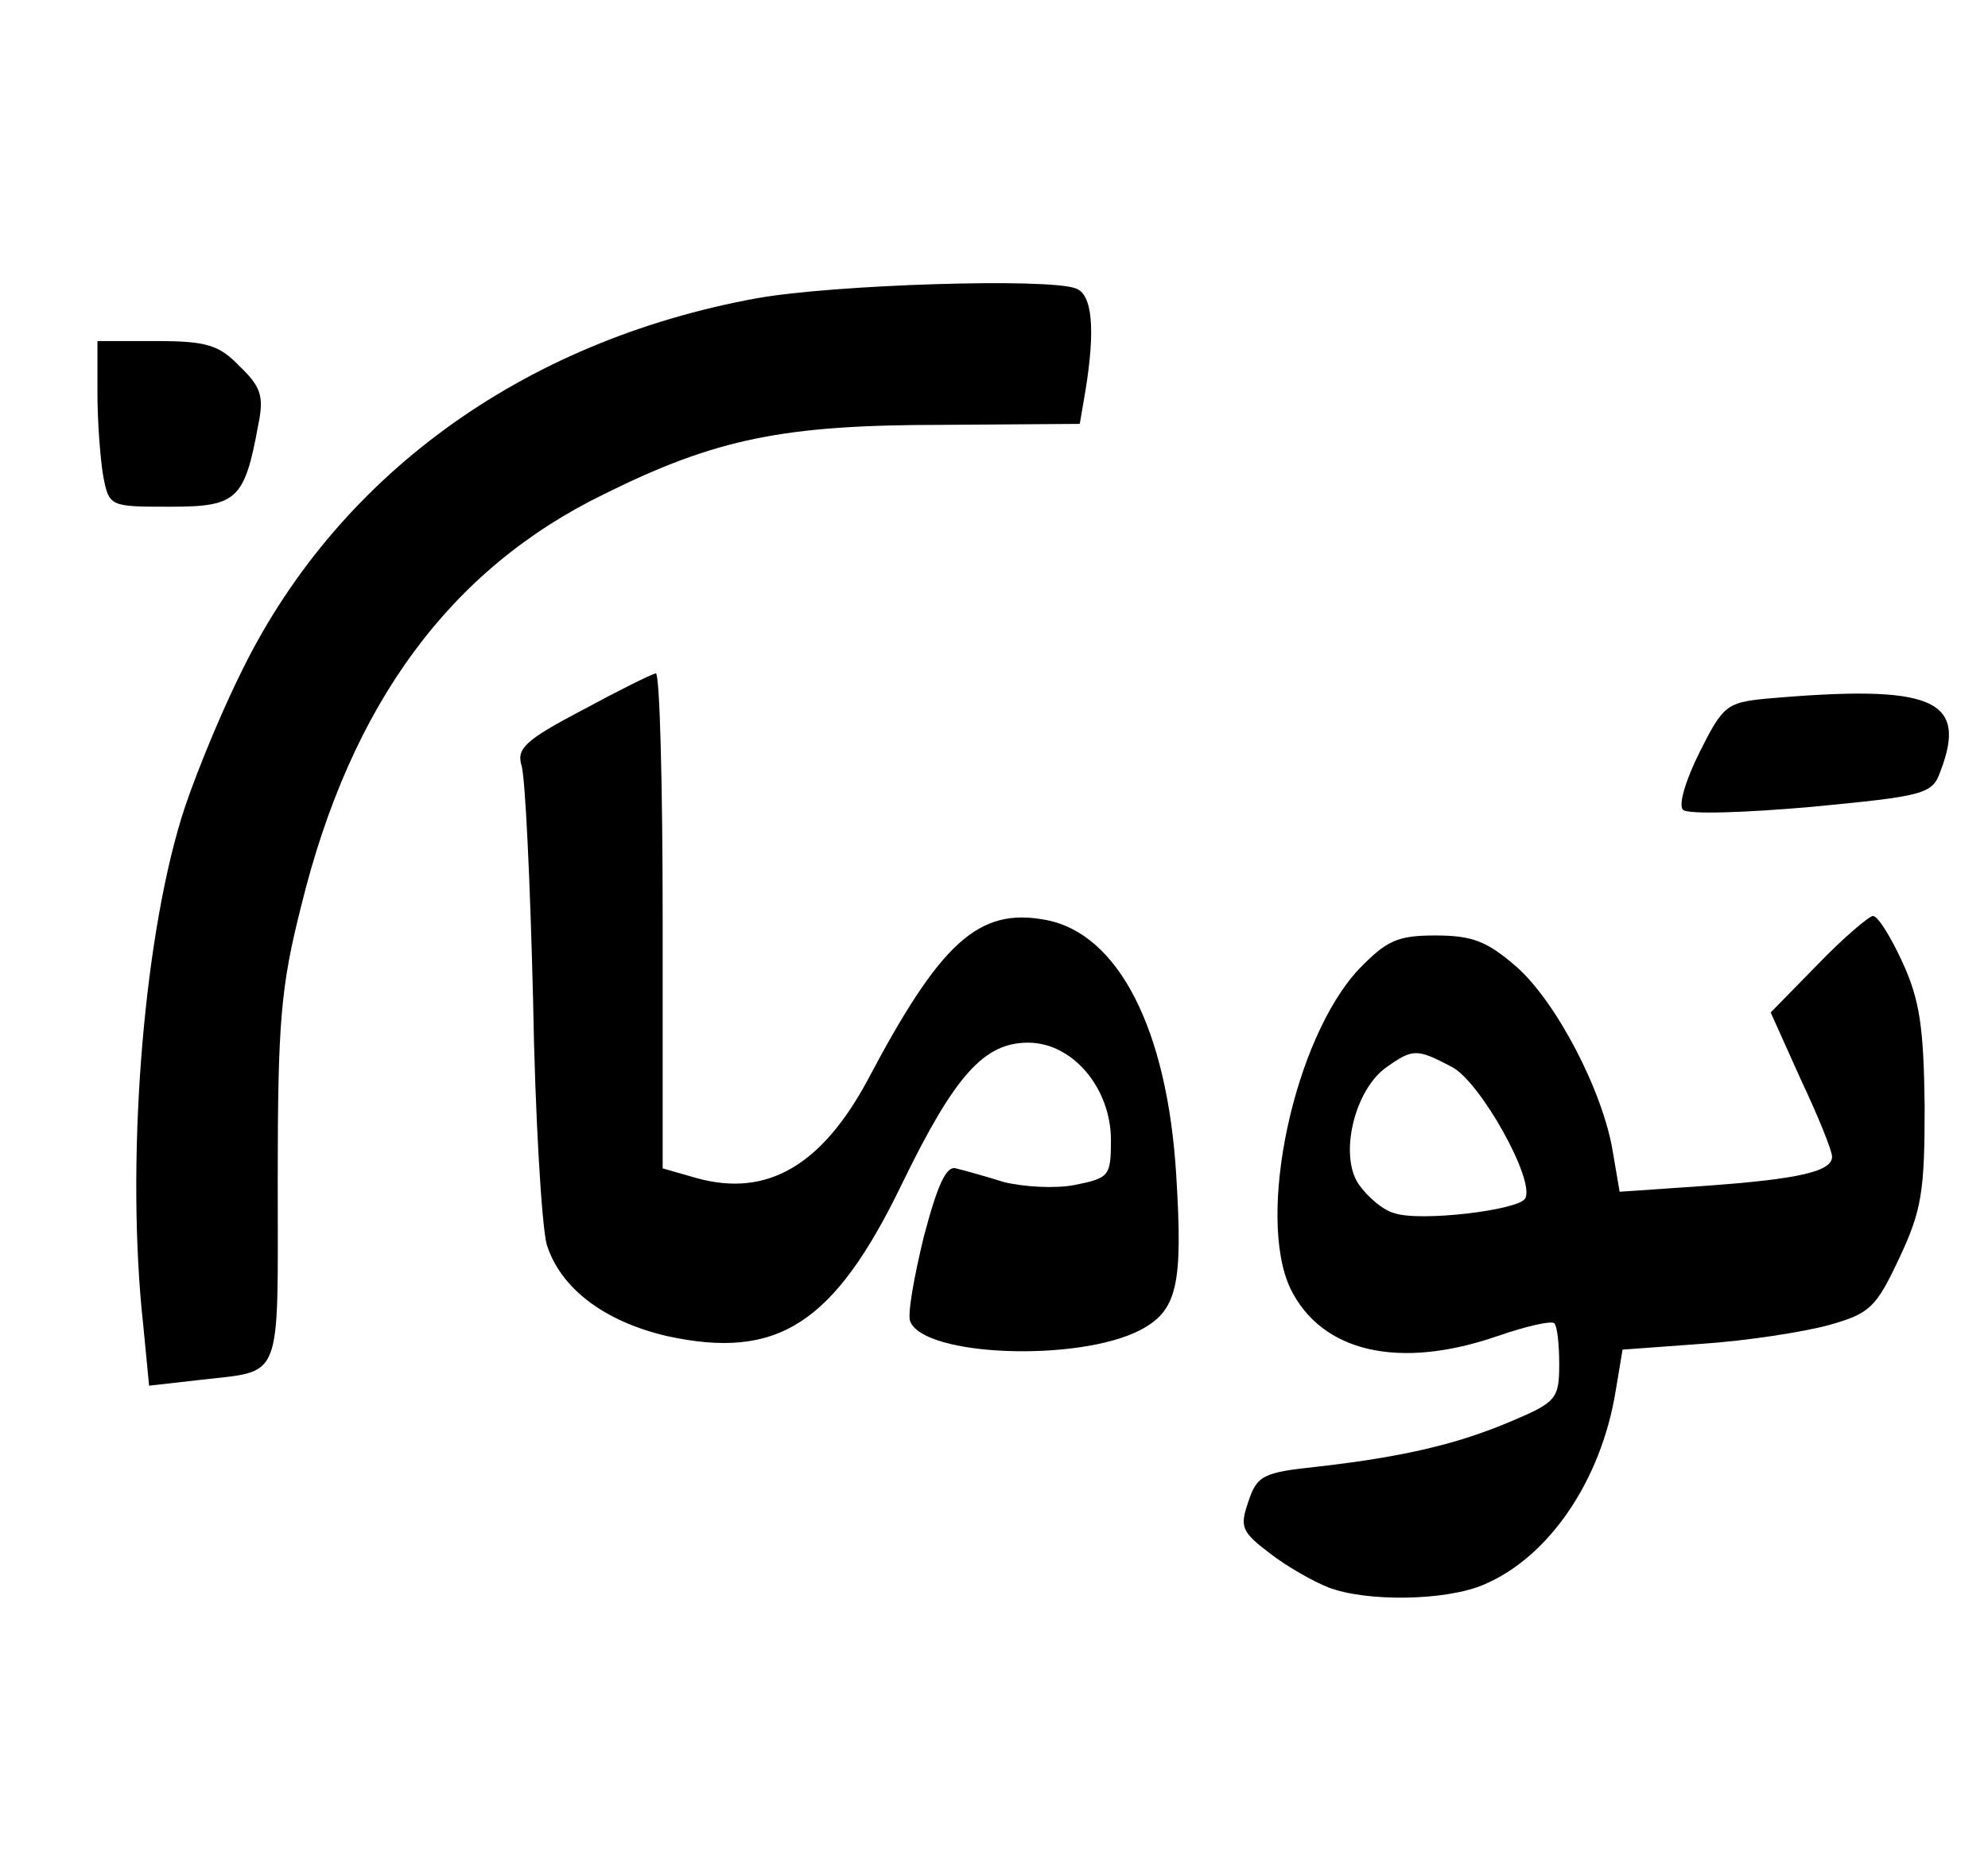 <?xml version="1.0" standalone="no"?>
<!DOCTYPE svg PUBLIC "-//W3C//DTD SVG 20010904//EN"
 "http://www.w3.org/TR/2001/REC-SVG-20010904/DTD/svg10.dtd">
<svg version="1.0" xmlns="http://www.w3.org/2000/svg"
 width="204pt" height="192pt" viewBox="0 0 204 192"
 preserveAspectRatio="xMidYMid meet">

<g transform="translate(0,192) scale(0.1,-0.1)"
fill="#000000" stroke="none">
<path d="M777 1614 c-242 -44 -434 -184 -532 -389 -24 -49 -50 -115 -59 -145
-40 -131 -57 -357 -39 -520 l6 -62 53 6 c85 10 79 -5 79 204 0 163 3 199 24
282 51 208 153 346 311 423 115 57 184 71 347 71 l141 1 6 35 c10 62 7 98 -10
104 -29 11 -248 4 -327 -10z"/>
<path d="M100 1516 c0 -29 3 -68 6 -85 6 -31 7 -31 69 -31 68 0 76 7 90 84 6
29 3 39 -19 60 -21 22 -34 26 -86 26 l-60 0 0 -54z"/>
<path d="M597 1191 c-57 -30 -67 -39 -62 -56 4 -11 9 -119 12 -240 2 -121 9
-234 14 -252 14 -45 59 -79 123 -94 114 -25 172 12 242 157 54 111 84 144 129
144 46 0 85 -47 85 -100 0 -37 -2 -39 -37 -46 -20 -4 -53 -2 -73 3 -19 6 -41
12 -49 14 -10 3 -19 -17 -33 -70 -10 -41 -17 -80 -14 -87 14 -36 172 -42 236
-9 38 20 44 46 37 159 -9 149 -59 248 -134 262 -69 13 -108 -23 -183 -165 -47
-87 -103 -120 -175 -100 l-35 10 0 254 c0 140 -3 254 -7 254 -5 -1 -39 -18
-76 -38z"/>
<path d="M1812 1203 c-40 -4 -44 -7 -68 -55 -14 -28 -22 -54 -17 -59 5 -5 64
-3 132 3 115 11 124 13 132 36 29 75 -8 90 -179 75z"/>
<path d="M1865 930 l-48 -49 31 -69 c18 -38 32 -73 32 -79 0 -15 -33 -23 -131
-30 l-87 -6 -7 41 c-10 62 -58 154 -99 190 -30 26 -45 32 -83 32 -39 0 -50 -5
-79 -35 -66 -71 -105 -252 -70 -327 32 -66 112 -84 213 -49 29 10 55 16 58 13
3 -3 5 -22 5 -42 0 -35 -3 -39 -48 -58 -56 -24 -112 -37 -199 -47 -57 -6 -63
-9 -72 -36 -9 -26 -7 -31 22 -53 18 -14 45 -29 60 -35 39 -15 121 -14 160 3
66 28 120 106 135 199 l7 42 82 6 c45 3 103 12 129 19 43 12 49 18 73 69 23
49 26 68 26 156 -1 81 -5 109 -23 148 -12 26 -25 47 -30 47 -4 0 -30 -22 -57
-50z m-375 -105 c29 -15 86 -117 75 -135 -7 -12 -108 -24 -134 -15 -12 3 -28
17 -37 30 -20 30 -4 97 29 120 27 19 31 19 67 0z"/>
</g>
</svg>
